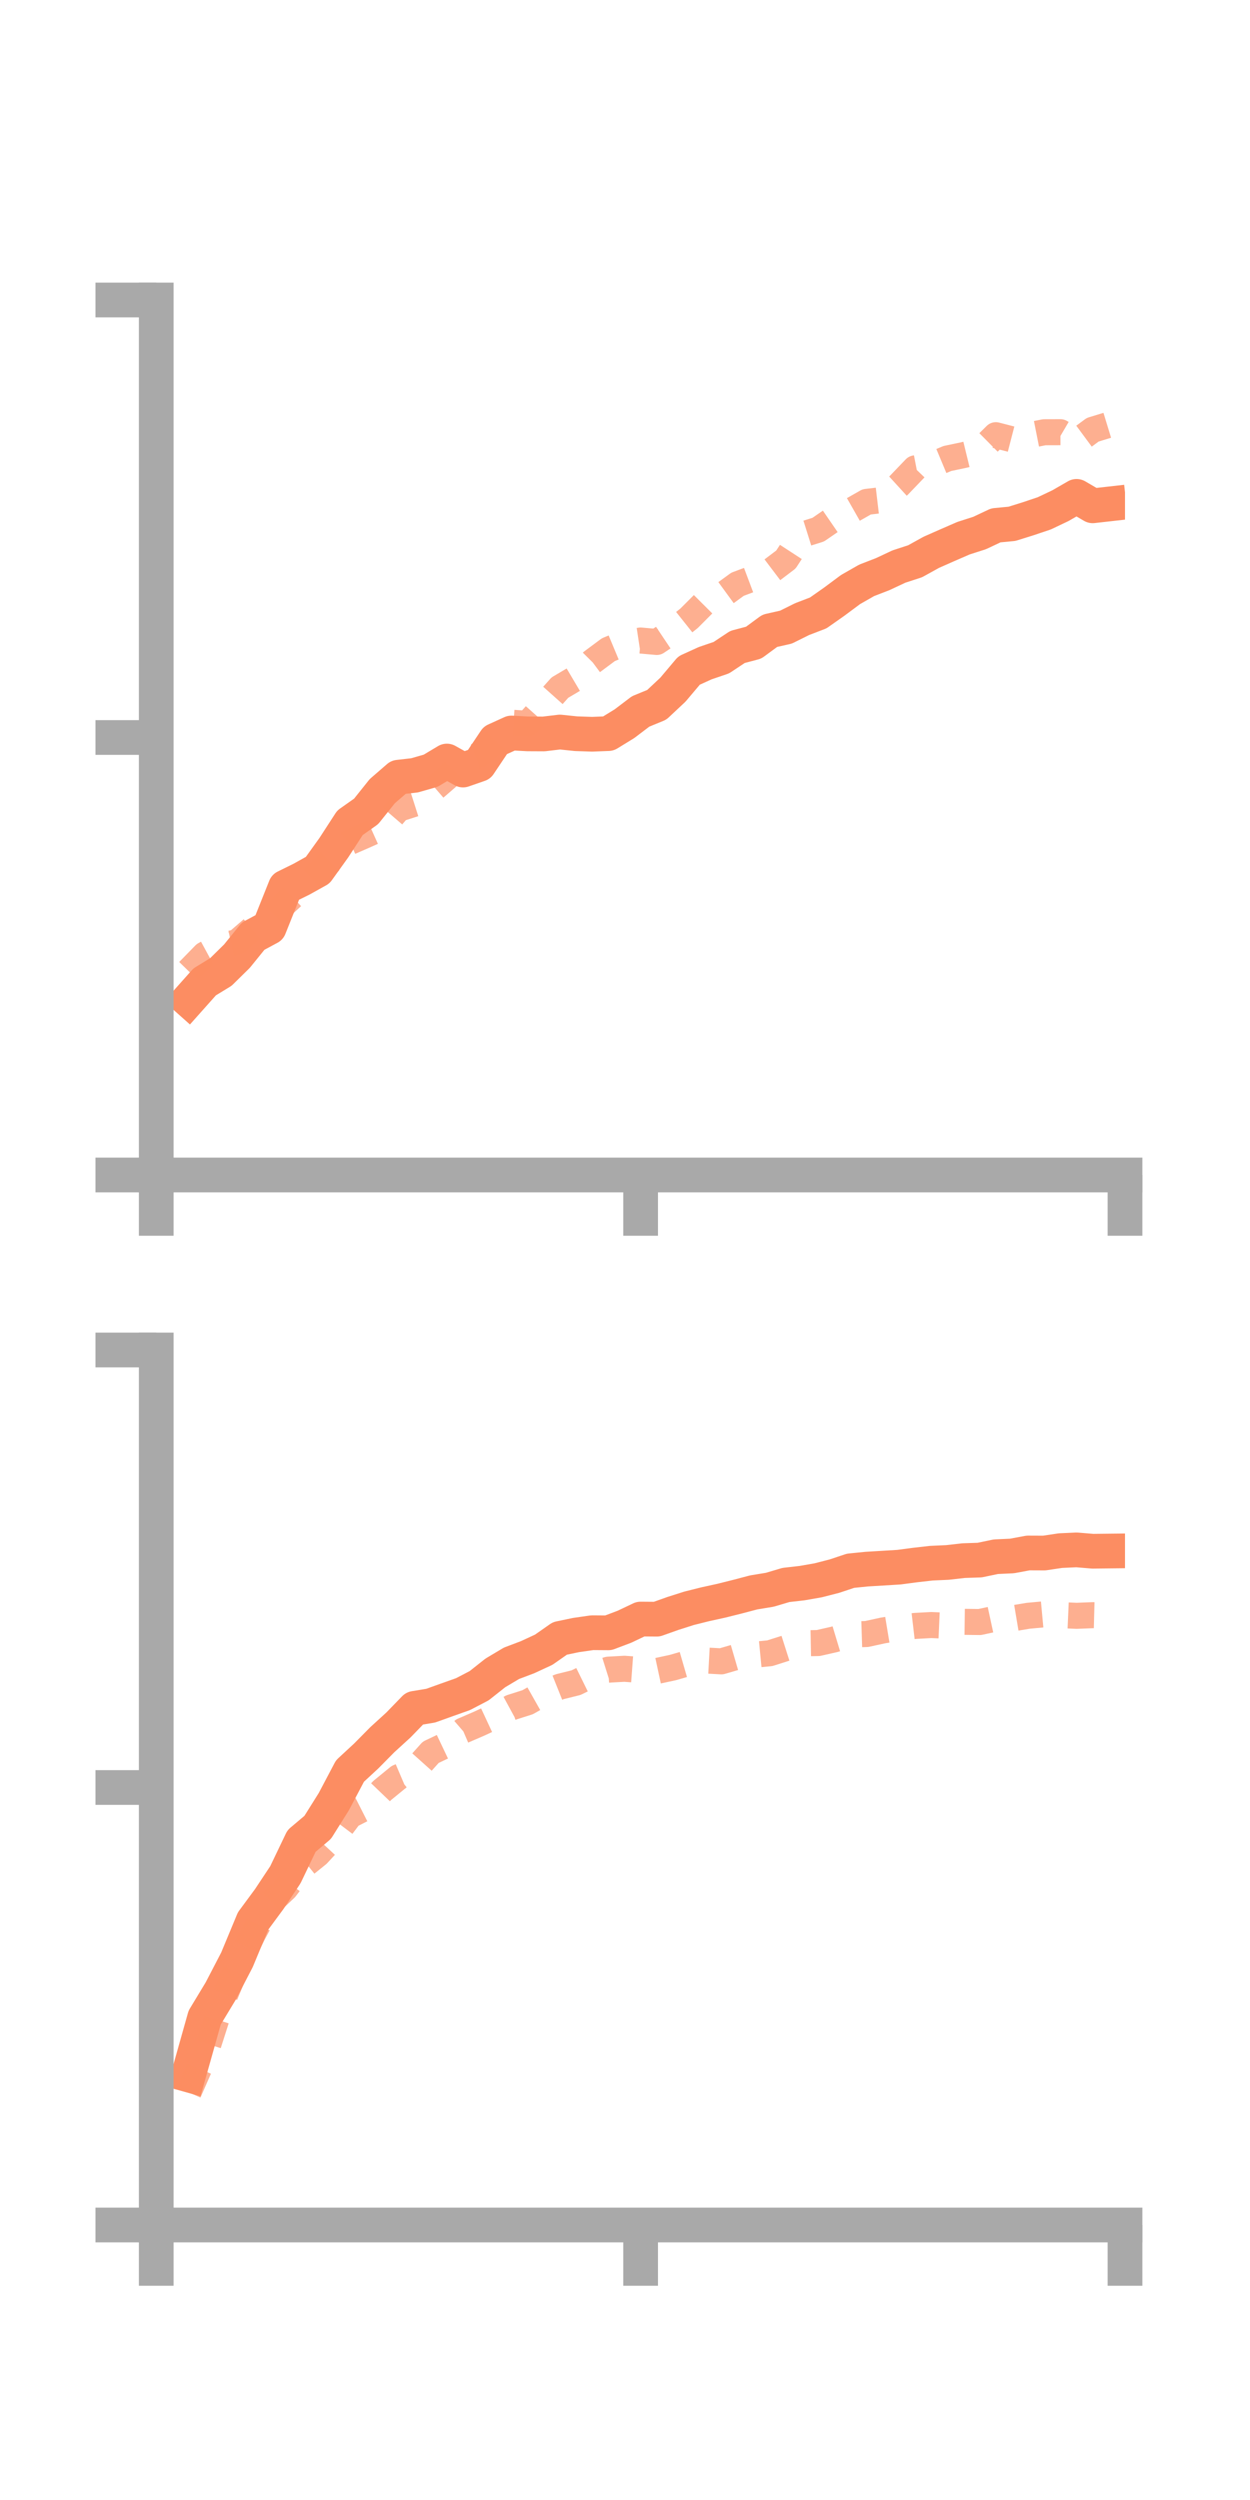 <?xml version="1.0" encoding="utf-8" standalone="no"?>
<!DOCTYPE svg PUBLIC "-//W3C//DTD SVG 1.1//EN"
  "http://www.w3.org/Graphics/SVG/1.1/DTD/svg11.dtd">
<!-- Created with matplotlib (https://matplotlib.org/) -->
<svg height="144pt" version="1.1" viewBox="0 0 72 144" width="72pt" xmlns="http://www.w3.org/2000/svg" xmlns:xlink="http://www.w3.org/1999/xlink">
 <defs>
  <style type="text/css">*{stroke-linecap:butt;stroke-linejoin:round;}</style>
 </defs>
 <g id="figure_1">
  <g id="patch_1">
   <path d="M 0 144 
L 72 144 
L 72 0 
L 0 0 
z
" style="fill:none;"/>
  </g>
  <g id="axes_1">
   <g id="patch_2">
    <path d="M 9 67.68 
L 64.8 67.68 
L 64.8 17.28 
L 9 17.28 
z
" style="fill:none;"/>
   </g>
   <g id="matplotlib.axis_1">
    <g id="xtick_1">
     <g id="line2d_1">
      <defs>
       <path d="M 0 0 
L 0 3.5 
" id="m21ba23c1dc" style="stroke:#a9a9a9;stroke-width:2;"/>
      </defs>
      <g>
       <use style="fill:#a9a9a9;stroke:#a9a9a9;stroke-width:2;" x="9" xlink:href="#m21ba23c1dc" y="67.68"/>
      </g>
     </g>
    </g>
    <g id="xtick_2">
     <g id="line2d_2">
      <g>
       <use style="fill:#a9a9a9;stroke:#a9a9a9;stroke-width:2;" x="36.9" xlink:href="#m21ba23c1dc" y="67.68"/>
      </g>
     </g>
    </g>
    <g id="xtick_3">
     <g id="line2d_3">
      <g>
       <use style="fill:#a9a9a9;stroke:#a9a9a9;stroke-width:2;" x="64.8" xlink:href="#m21ba23c1dc" y="67.68"/>
      </g>
     </g>
    </g>
   </g>
   <g id="matplotlib.axis_2">
    <g id="ytick_1">
     <g id="line2d_4">
      <defs>
       <path d="M 0 0 
L -3.5 0 
" id="ma3f94ae722" style="stroke:#a9a9a9;stroke-width:2;"/>
      </defs>
      <g>
       <use style="fill:#a9a9a9;stroke:#a9a9a9;stroke-width:2;" x="9" xlink:href="#ma3f94ae722" y="67.68"/>
      </g>
     </g>
    </g>
    <g id="ytick_2">
     <g id="line2d_5">
      <g>
       <use style="fill:#a9a9a9;stroke:#a9a9a9;stroke-width:2;" x="9" xlink:href="#ma3f94ae722" y="42.48"/>
      </g>
     </g>
    </g>
    <g id="ytick_3">
     <g id="line2d_6">
      <g>
       <use style="fill:#a9a9a9;stroke:#a9a9a9;stroke-width:2;" x="9" xlink:href="#ma3f94ae722" y="17.28"/>
      </g>
     </g>
    </g>
   </g>
   <g id="line2d_7">
    <path clip-path="url(#p4c002024f7)" d="M 10.86 57.599 
L 11.79 56.555 
L 12.72 55.988 
L 13.65 55.073 
L 14.58 53.924 
L 15.51 53.423 
L 16.44 51.097 
L 17.37 50.639 
L 18.3 50.121 
L 19.23 48.826 
L 20.16 47.392 
L 21.09 46.735 
L 22.02 45.571 
L 22.95 44.766 
L 23.88 44.66 
L 24.81 44.393 
L 25.74 43.836 
L 26.67 44.355 
L 27.6 44.032 
L 28.53 42.644 
L 29.46 42.221 
L 30.39 42.271 
L 31.32 42.276 
L 32.25 42.165 
L 33.18 42.262 
L 34.11 42.293 
L 35.04 42.256 
L 35.97 41.685 
L 36.9 40.979 
L 37.83 40.597 
L 38.76 39.725 
L 39.69 38.622 
L 40.62 38.199 
L 41.55 37.882 
L 42.48 37.264 
L 43.41 37.018 
L 44.34 36.334 
L 45.27 36.124 
L 46.2 35.662 
L 47.13 35.305 
L 48.06 34.651 
L 48.99 33.959 
L 49.92 33.428 
L 50.85 33.068 
L 51.78 32.632 
L 52.71 32.329 
L 53.64 31.814 
L 54.57 31.403 
L 55.5 30.999 
L 56.43 30.7 
L 57.36 30.261 
L 58.29 30.172 
L 59.22 29.881 
L 60.15 29.569 
L 61.08 29.127 
L 62.01 28.591 
L 62.94 29.135 
L 63.87 29.03 
" style="fill:none;stroke:#fc8d62;stroke-linecap:square;stroke-width:2;"/>
   </g>
   <g id="line2d_8">
    <path clip-path="url(#p4c002024f7)" d="M 10.86 55.934 
L 11.79 54.981 
L 12.72 54.475 
L 13.65 54.275 
L 14.58 53.471 
L 15.51 52.954 
L 16.44 52.005 
L 17.37 51.15 
L 18.3 50.297 
L 19.23 49.38 
L 20.16 48.495 
L 21.09 48.088 
L 22.02 47.67 
L 22.95 46.59 
L 23.88 46.293 
L 24.81 45.584 
L 25.74 44.781 
L 26.67 43.822 
L 27.6 43.498 
L 28.53 42.696 
L 29.46 41.627 
L 30.39 41.69 
L 31.32 40.647 
L 32.25 39.606 
L 33.18 39.056 
L 34.11 38.115 
L 35.04 37.423 
L 35.97 37.035 
L 36.9 36.894 
L 37.83 36.977 
L 38.76 36.354 
L 39.69 35.614 
L 40.62 34.683 
L 41.55 34.332 
L 42.48 33.654 
L 43.41 33.304 
L 44.34 32.932 
L 45.27 32.228 
L 46.2 30.8 
L 47.13 30.508 
L 48.06 29.869 
L 48.99 29.437 
L 49.92 28.908 
L 50.85 28.798 
L 51.78 27.948 
L 52.71 26.978 
L 53.64 26.797 
L 54.57 26.409 
L 55.5 26.214 
L 56.43 25.987 
L 57.36 25.067 
L 58.29 25.307 
L 59.22 25.082 
L 60.15 24.897 
L 61.08 24.894 
L 62.01 25.44 
L 62.94 24.753 
L 63.87 24.469 
" style="fill:none;stroke:#fc8d62;stroke-dasharray:1.5,1.5;stroke-dashoffset:0;stroke-opacity:0.7;stroke-width:1.5;"/>
   </g>
   <g id="patch_3">
    <path d="M 9 67.68 
L 9 17.28 
" style="fill:none;stroke:#a9a9a9;stroke-linecap:square;stroke-linejoin:miter;stroke-width:2;"/>
   </g>
   <g id="patch_4">
    <path d="M 64.8 67.68 
L 64.8 17.28 
" style="fill:none;"/>
   </g>
   <g id="patch_5">
    <path d="M 9 67.68 
L 64.8 67.68 
" style="fill:none;stroke:#a9a9a9;stroke-linecap:square;stroke-linejoin:miter;stroke-width:2;"/>
   </g>
   <g id="patch_6">
    <path d="M 9 17.28 
L 64.8 17.28 
" style="fill:none;"/>
   </g>
  </g>
  <g id="axes_2">
   <g id="patch_7">
    <path d="M 9 128.16 
L 64.8 128.16 
L 64.8 77.76 
L 9 77.76 
z
" style="fill:none;"/>
   </g>
   <g id="matplotlib.axis_3">
    <g id="xtick_4">
     <g id="line2d_9">
      <g>
       <use style="fill:#a9a9a9;stroke:#a9a9a9;stroke-width:2;" x="9" xlink:href="#m21ba23c1dc" y="128.16"/>
      </g>
     </g>
    </g>
    <g id="xtick_5">
     <g id="line2d_10">
      <g>
       <use style="fill:#a9a9a9;stroke:#a9a9a9;stroke-width:2;" x="36.9" xlink:href="#m21ba23c1dc" y="128.16"/>
      </g>
     </g>
    </g>
    <g id="xtick_6">
     <g id="line2d_11">
      <g>
       <use style="fill:#a9a9a9;stroke:#a9a9a9;stroke-width:2;" x="64.8" xlink:href="#m21ba23c1dc" y="128.16"/>
      </g>
     </g>
    </g>
   </g>
   <g id="matplotlib.axis_4">
    <g id="ytick_4">
     <g id="line2d_12">
      <g>
       <use style="fill:#a9a9a9;stroke:#a9a9a9;stroke-width:2;" x="9" xlink:href="#ma3f94ae722" y="128.16"/>
      </g>
     </g>
    </g>
    <g id="ytick_5">
     <g id="line2d_13">
      <g>
       <use style="fill:#a9a9a9;stroke:#a9a9a9;stroke-width:2;" x="9" xlink:href="#ma3f94ae722" y="102.96"/>
      </g>
     </g>
    </g>
    <g id="ytick_6">
     <g id="line2d_14">
      <g>
       <use style="fill:#a9a9a9;stroke:#a9a9a9;stroke-width:2;" x="9" xlink:href="#ma3f94ae722" y="77.76"/>
      </g>
     </g>
    </g>
   </g>
   <g id="line2d_15">
    <path clip-path="url(#pc528d202ea)" d="M 10.86 119.515 
L 11.79 116.213 
L 12.72 114.674 
L 13.65 112.884 
L 14.58 110.646 
L 15.51 109.385 
L 16.44 107.982 
L 17.37 106.04 
L 18.3 105.255 
L 19.23 103.772 
L 20.16 102.01 
L 21.09 101.149 
L 22.02 100.208 
L 22.95 99.359 
L 23.88 98.4 
L 24.81 98.246 
L 25.74 97.912 
L 26.67 97.582 
L 27.6 97.097 
L 28.53 96.361 
L 29.46 95.806 
L 30.39 95.454 
L 31.32 95.023 
L 32.25 94.372 
L 33.18 94.178 
L 34.11 94.044 
L 35.04 94.051 
L 35.97 93.699 
L 36.9 93.257 
L 37.83 93.265 
L 38.76 92.934 
L 39.69 92.638 
L 40.62 92.405 
L 41.55 92.201 
L 42.48 91.968 
L 43.41 91.723 
L 44.34 91.57 
L 45.27 91.294 
L 46.2 91.188 
L 47.13 91.025 
L 48.06 90.786 
L 48.99 90.476 
L 49.92 90.382 
L 50.85 90.326 
L 51.78 90.269 
L 52.71 90.146 
L 53.64 90.04 
L 54.57 89.998 
L 55.5 89.892 
L 56.43 89.861 
L 57.36 89.667 
L 58.29 89.624 
L 59.22 89.451 
L 60.15 89.455 
L 61.08 89.316 
L 62.01 89.273 
L 62.94 89.351 
L 63.87 89.34 
" style="fill:none;stroke:#fc8d62;stroke-linecap:square;stroke-width:2;"/>
   </g>
   <g id="line2d_16">
    <path clip-path="url(#pc528d202ea)" d="M 10.86 120.517 
L 11.79 118.405 
L 12.72 115.498 
L 13.65 113.257 
L 14.58 111.378 
L 15.51 109.648 
L 16.44 108.77 
L 17.37 107.557 
L 18.3 106.806 
L 19.23 105.801 
L 20.16 104.57 
L 21.09 104.098 
L 22.02 103.128 
L 22.95 102.367 
L 23.88 101.97 
L 24.81 100.932 
L 25.74 100.49 
L 26.67 99.685 
L 27.6 99.283 
L 28.53 98.85 
L 29.46 98.345 
L 30.39 98.049 
L 31.32 97.524 
L 32.25 97.152 
L 33.18 96.921 
L 34.11 96.464 
L 35.04 96.172 
L 35.97 96.121 
L 36.9 96.19 
L 37.83 96.25 
L 38.76 96.05 
L 39.69 95.78 
L 40.62 95.643 
L 41.55 95.694 
L 42.48 95.423 
L 43.41 95.317 
L 44.34 95.227 
L 45.27 94.931 
L 46.2 94.656 
L 47.13 94.639 
L 48.06 94.428 
L 48.99 94.148 
L 49.92 94.119 
L 50.85 93.916 
L 51.78 93.762 
L 52.71 93.653 
L 53.64 93.602 
L 54.57 93.643 
L 55.5 93.417 
L 56.43 93.429 
L 57.36 93.228 
L 58.29 93.225 
L 59.22 93.069 
L 60.15 92.983 
L 61.08 93.03 
L 62.01 93.071 
L 62.94 93.034 
L 63.87 93.058 
" style="fill:none;stroke:#fc8d62;stroke-dasharray:1.5,1.5;stroke-dashoffset:0;stroke-opacity:0.7;stroke-width:1.5;"/>
   </g>
   <g id="patch_8">
    <path d="M 9 128.16 
L 9 77.76 
" style="fill:none;stroke:#a9a9a9;stroke-linecap:square;stroke-linejoin:miter;stroke-width:2;"/>
   </g>
   <g id="patch_9">
    <path d="M 64.8 128.16 
L 64.8 77.76 
" style="fill:none;"/>
   </g>
   <g id="patch_10">
    <path d="M 9 128.16 
L 64.8 128.16 
" style="fill:none;stroke:#a9a9a9;stroke-linecap:square;stroke-linejoin:miter;stroke-width:2;"/>
   </g>
   <g id="patch_11">
    <path d="M 9 77.76 
L 64.8 77.76 
" style="fill:none;"/>
   </g>
  </g>
 </g>
 <defs>
  <clipPath id="p4c002024f7">
   <rect height="50.4" width="55.8" x="9" y="17.28"/>
  </clipPath>
  <clipPath id="pc528d202ea">
   <rect height="50.4" width="55.8" x="9" y="77.76"/>
  </clipPath>
 </defs>
</svg>
